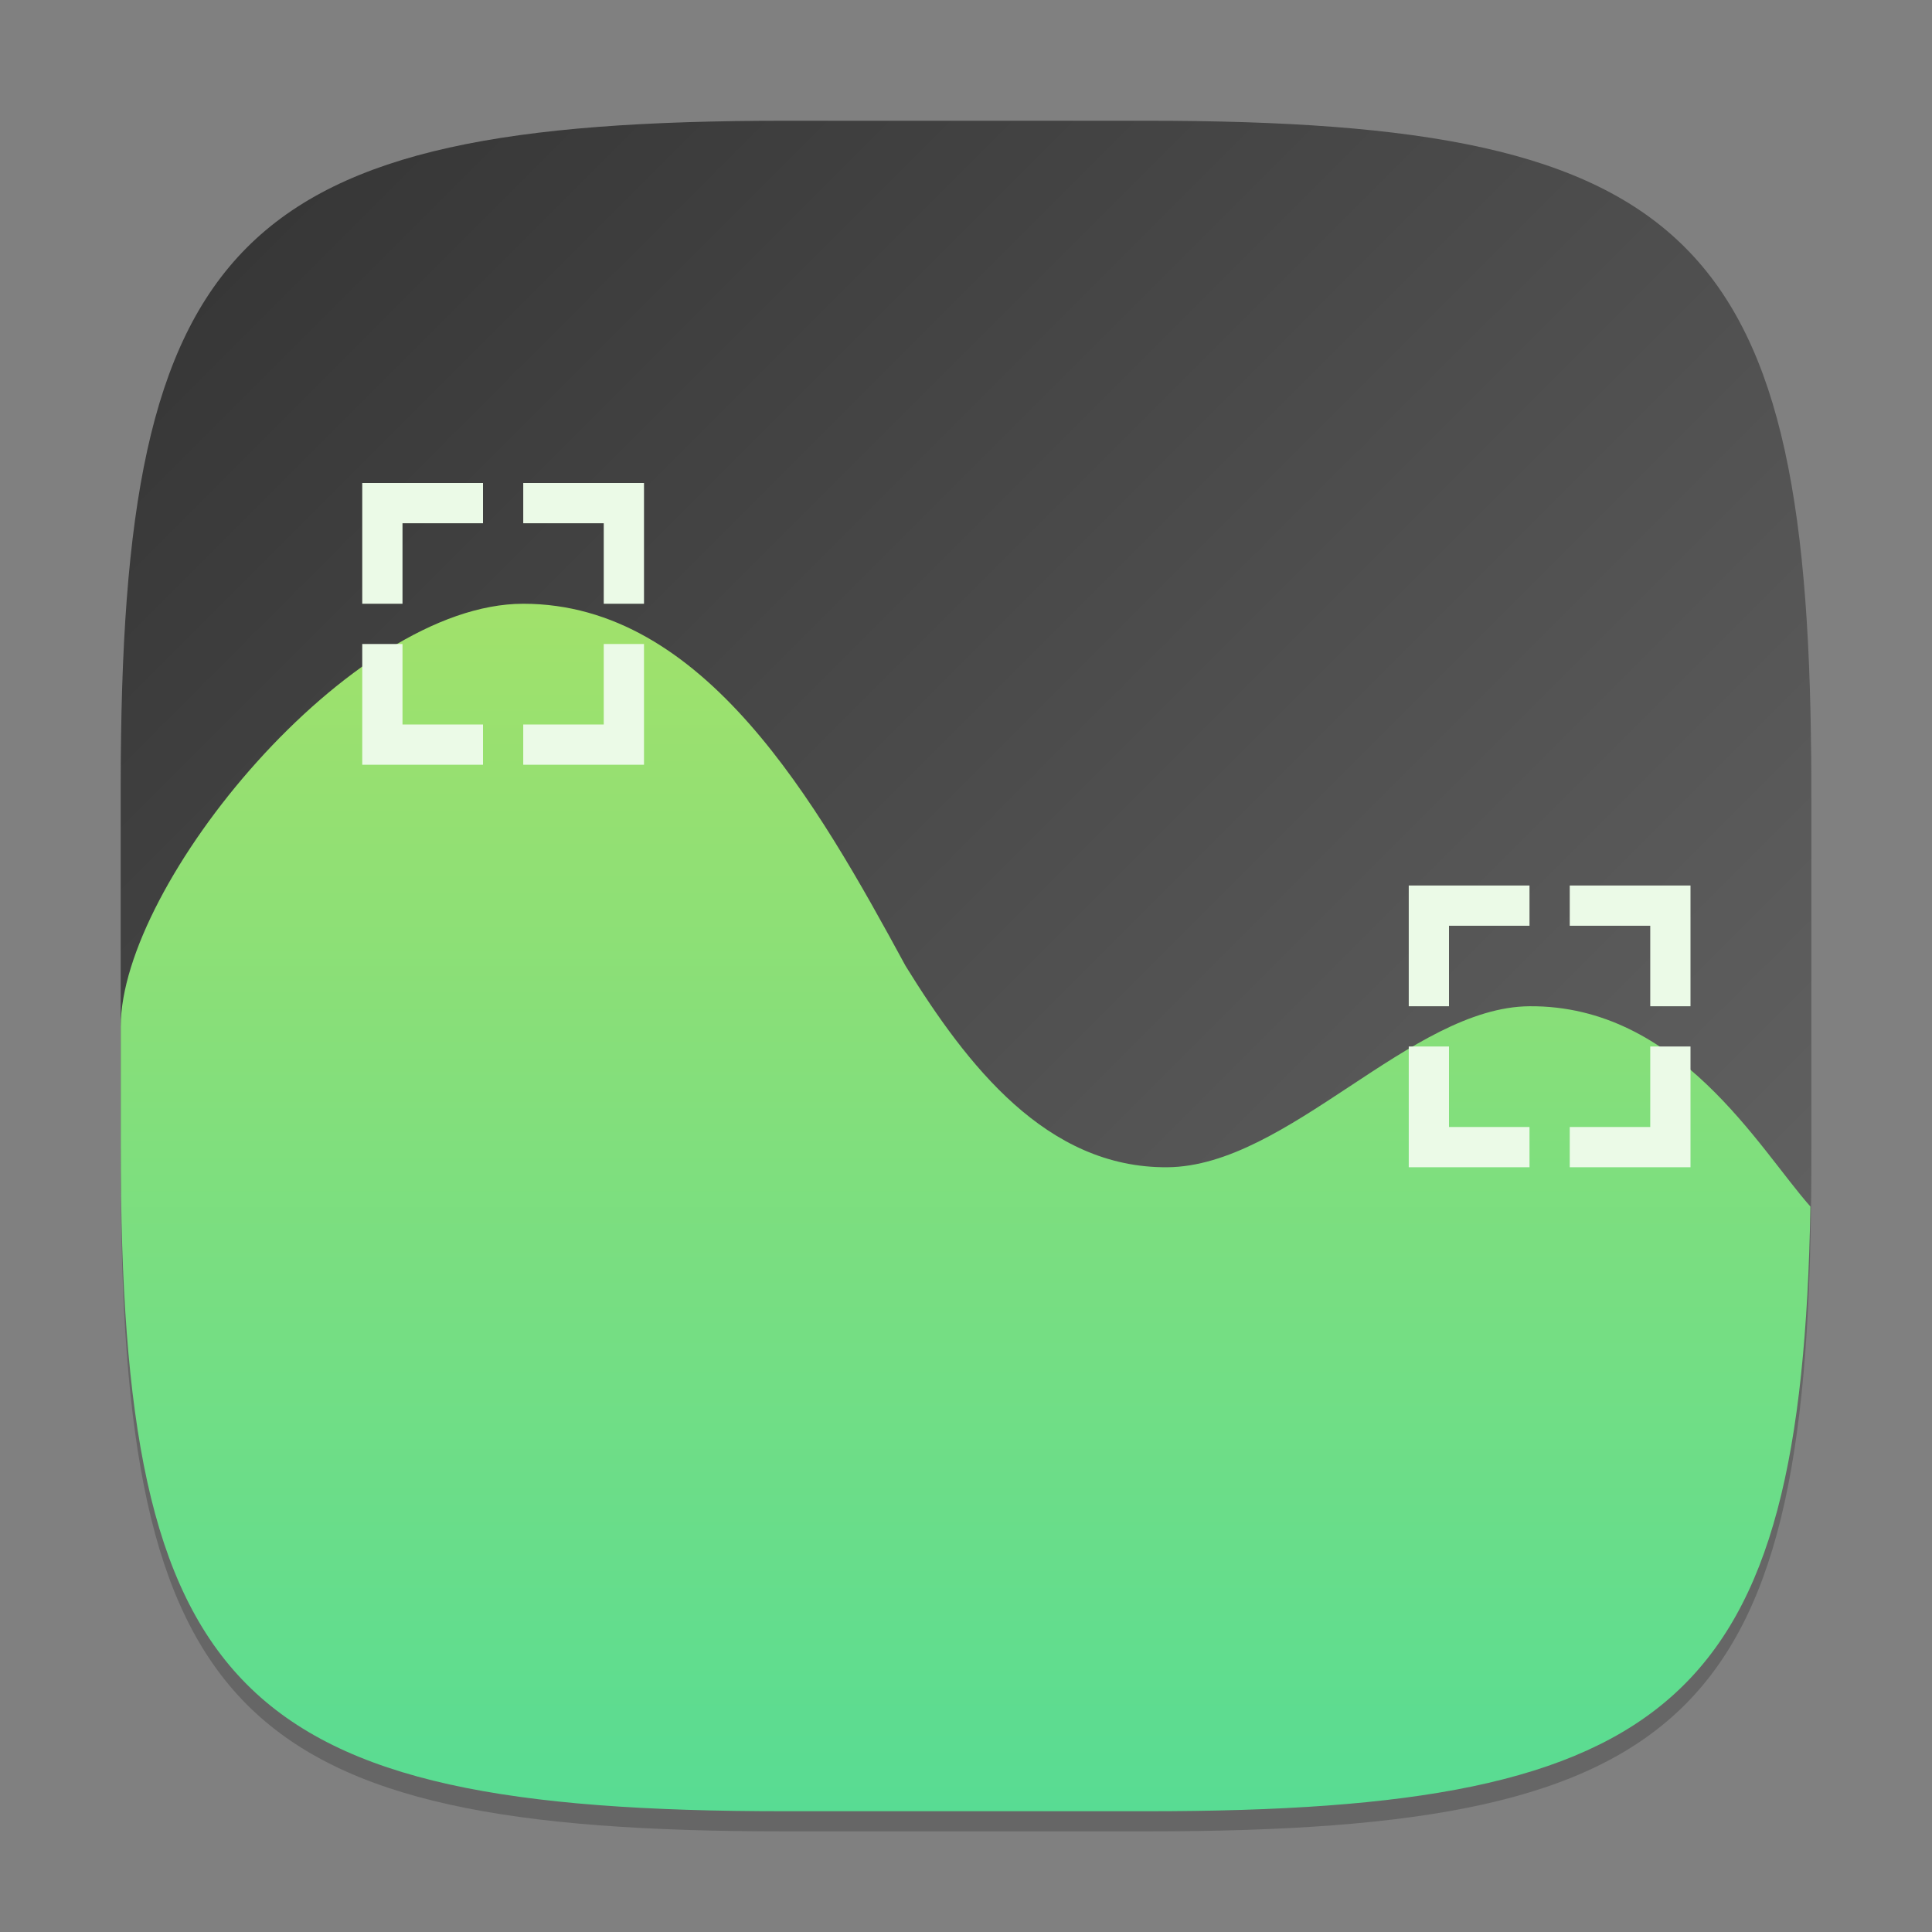 <?xml version="1.0" encoding="UTF-8" standalone="no"?>
<!-- Created with Inkscape (http://www.inkscape.org/) -->

<svg
   width="96"
   height="96"
   viewBox="0 0 96 96"
   version="1.1"
   id="svg5"
   inkscape:version="1.2.1 (9c6d41e410, 2022-07-14)"
   sodipodi:docname="utilities-system-monitor.svg"
   xmlns:inkscape="http://www.inkscape.org/namespaces/inkscape"
   xmlns:sodipodi="http://sodipodi.sourceforge.net/DTD/sodipodi-0.dtd"
   xmlns:xlink="http://www.w3.org/1999/xlink"
   xmlns="http://www.w3.org/2000/svg"
   xmlns:svg="http://www.w3.org/2000/svg">
  <rect x="0" y="0" width="96" height="96" fill="#808080" stroke="none"/>
  <sodipodi:namedview
     id="namedview7"
     pagecolor="#ffffff"
     bordercolor="#000000"
     borderopacity="0.25"
     inkscape:showpageshadow="2"
     inkscape:pageopacity="0.0"
     inkscape:pagecheckerboard="0"
     inkscape:deskcolor="#d1d1d1"
     inkscape:document-units="px"
     showgrid="false"
     inkscape:zoom="8.5208333"
     inkscape:cx="47.94132"
     inkscape:cy="48"
     inkscape:window-width="1920"
     inkscape:window-height="1004"
     inkscape:window-x="0"
     inkscape:window-y="0"
     inkscape:window-maximized="1"
     inkscape:current-layer="svg5"
     showguides="false" />
  <defs
     id="defs2">
    <linearGradient
       inkscape:collect="always"
       xlink:href="#linearGradient1768"
       id="linearGradient3500"
       x1="2"
       y1="2"
       x2="30"
       y2="30"
       gradientUnits="userSpaceOnUse"
       gradientTransform="scale(3)" />
    <linearGradient
       inkscape:collect="always"
       id="linearGradient1768">
      <stop
         style="stop-color:#333333;stop-opacity:1;"
         offset="0"
         id="stop1764" />
      <stop
         style="stop-color:#6a6a6a;stop-opacity:1;"
         offset="1"
         id="stop1766" />
    </linearGradient>
    <linearGradient
       inkscape:collect="always"
       xlink:href="#linearGradient7414"
       id="linearGradient7416"
       x1="28"
       y1="46"
       x2="28"
       y2="26"
       gradientUnits="userSpaceOnUse"
       gradientTransform="matrix(3,0,0,3,6,-48)" />
    <linearGradient
       inkscape:collect="always"
       id="linearGradient7414">
      <stop
         style="stop-color:#58dc93;stop-opacity:1;"
         offset="0"
         id="stop7410" />
      <stop
         style="stop-color:#a1e16b;stop-opacity:1;"
         offset="1"
         id="stop7412" />
    </linearGradient>
  </defs>
  <path
     d="M 39,7 C 11.696,7 6,12.819 6,40 v 18 c 0,27.181 5.696,33 33,33 H 57 C 84.304,91 90,85.181 90,58 V 40 C 90,12.819 84.304,7 57,7"
     style="opacity:0.2;fill:#000000;stroke-width:3;stroke-linecap:round;stroke-linejoin:round"
     id="path563" />
  <path
     id="path530"
     style="fill:url(#linearGradient3500);fill-opacity:1;stroke-width:3;stroke-linecap:round;stroke-linejoin:round"
     d="M 39,6 C 11.696,6 6,11.819 6,39 v 18 c 0,20.485 5.696,33 33,33 H 57 C 84.304,90 90,84.181 90,57 V 39 C 90,11.819 84.304,6 57,6 Z"
     sodipodi:nodetypes="sssssssss" />
  <path
     id="rect7384"
     style="fill:url(#linearGradient7416);fill-opacity:1;stroke-width:7.099;stroke-linecap:round;stroke-linejoin:round"
     d="M 26,30 C 17.414,30 6,43.919 6,51 v 6 c 0,27.18 5.696,33 33,33 H 57 C 83.265,90 89.52,84.558 89.959,59.953 87.408,57.083 83.41,49.947 76,50 70.107,50.042 64,57.957 58,58 52,58.043 48.053,52.936 45,48 40.586,39.874 35,30 26,30 Z"
     sodipodi:nodetypes="ssssscsscs" />
  <path
     id="rect10286"
     style="fill:#ebfae7;stroke-width:4;stroke-linecap:round;stroke-linejoin:round"
     d="m 18,24 v 6 h 2 v -4 h 4 v -2 z m 8,0 v 2 h 4 v 4 h 2 v -6 z m -8,8 v 6 h 6 v -2 h -4 v -4 z m 12,0 v 4 h -4 v 2 h 6 v -6 z m 40,12 v 6 h 2 v -4 h 4 v -2 z m 8,0 v 2 h 4 v 4 h 2 v -6 z m -8,8 v 6 h 6 v -2 h -4 v -4 z m 12,0 v 4 h -4 v 2 h 6 v -6 z" />
</svg>
